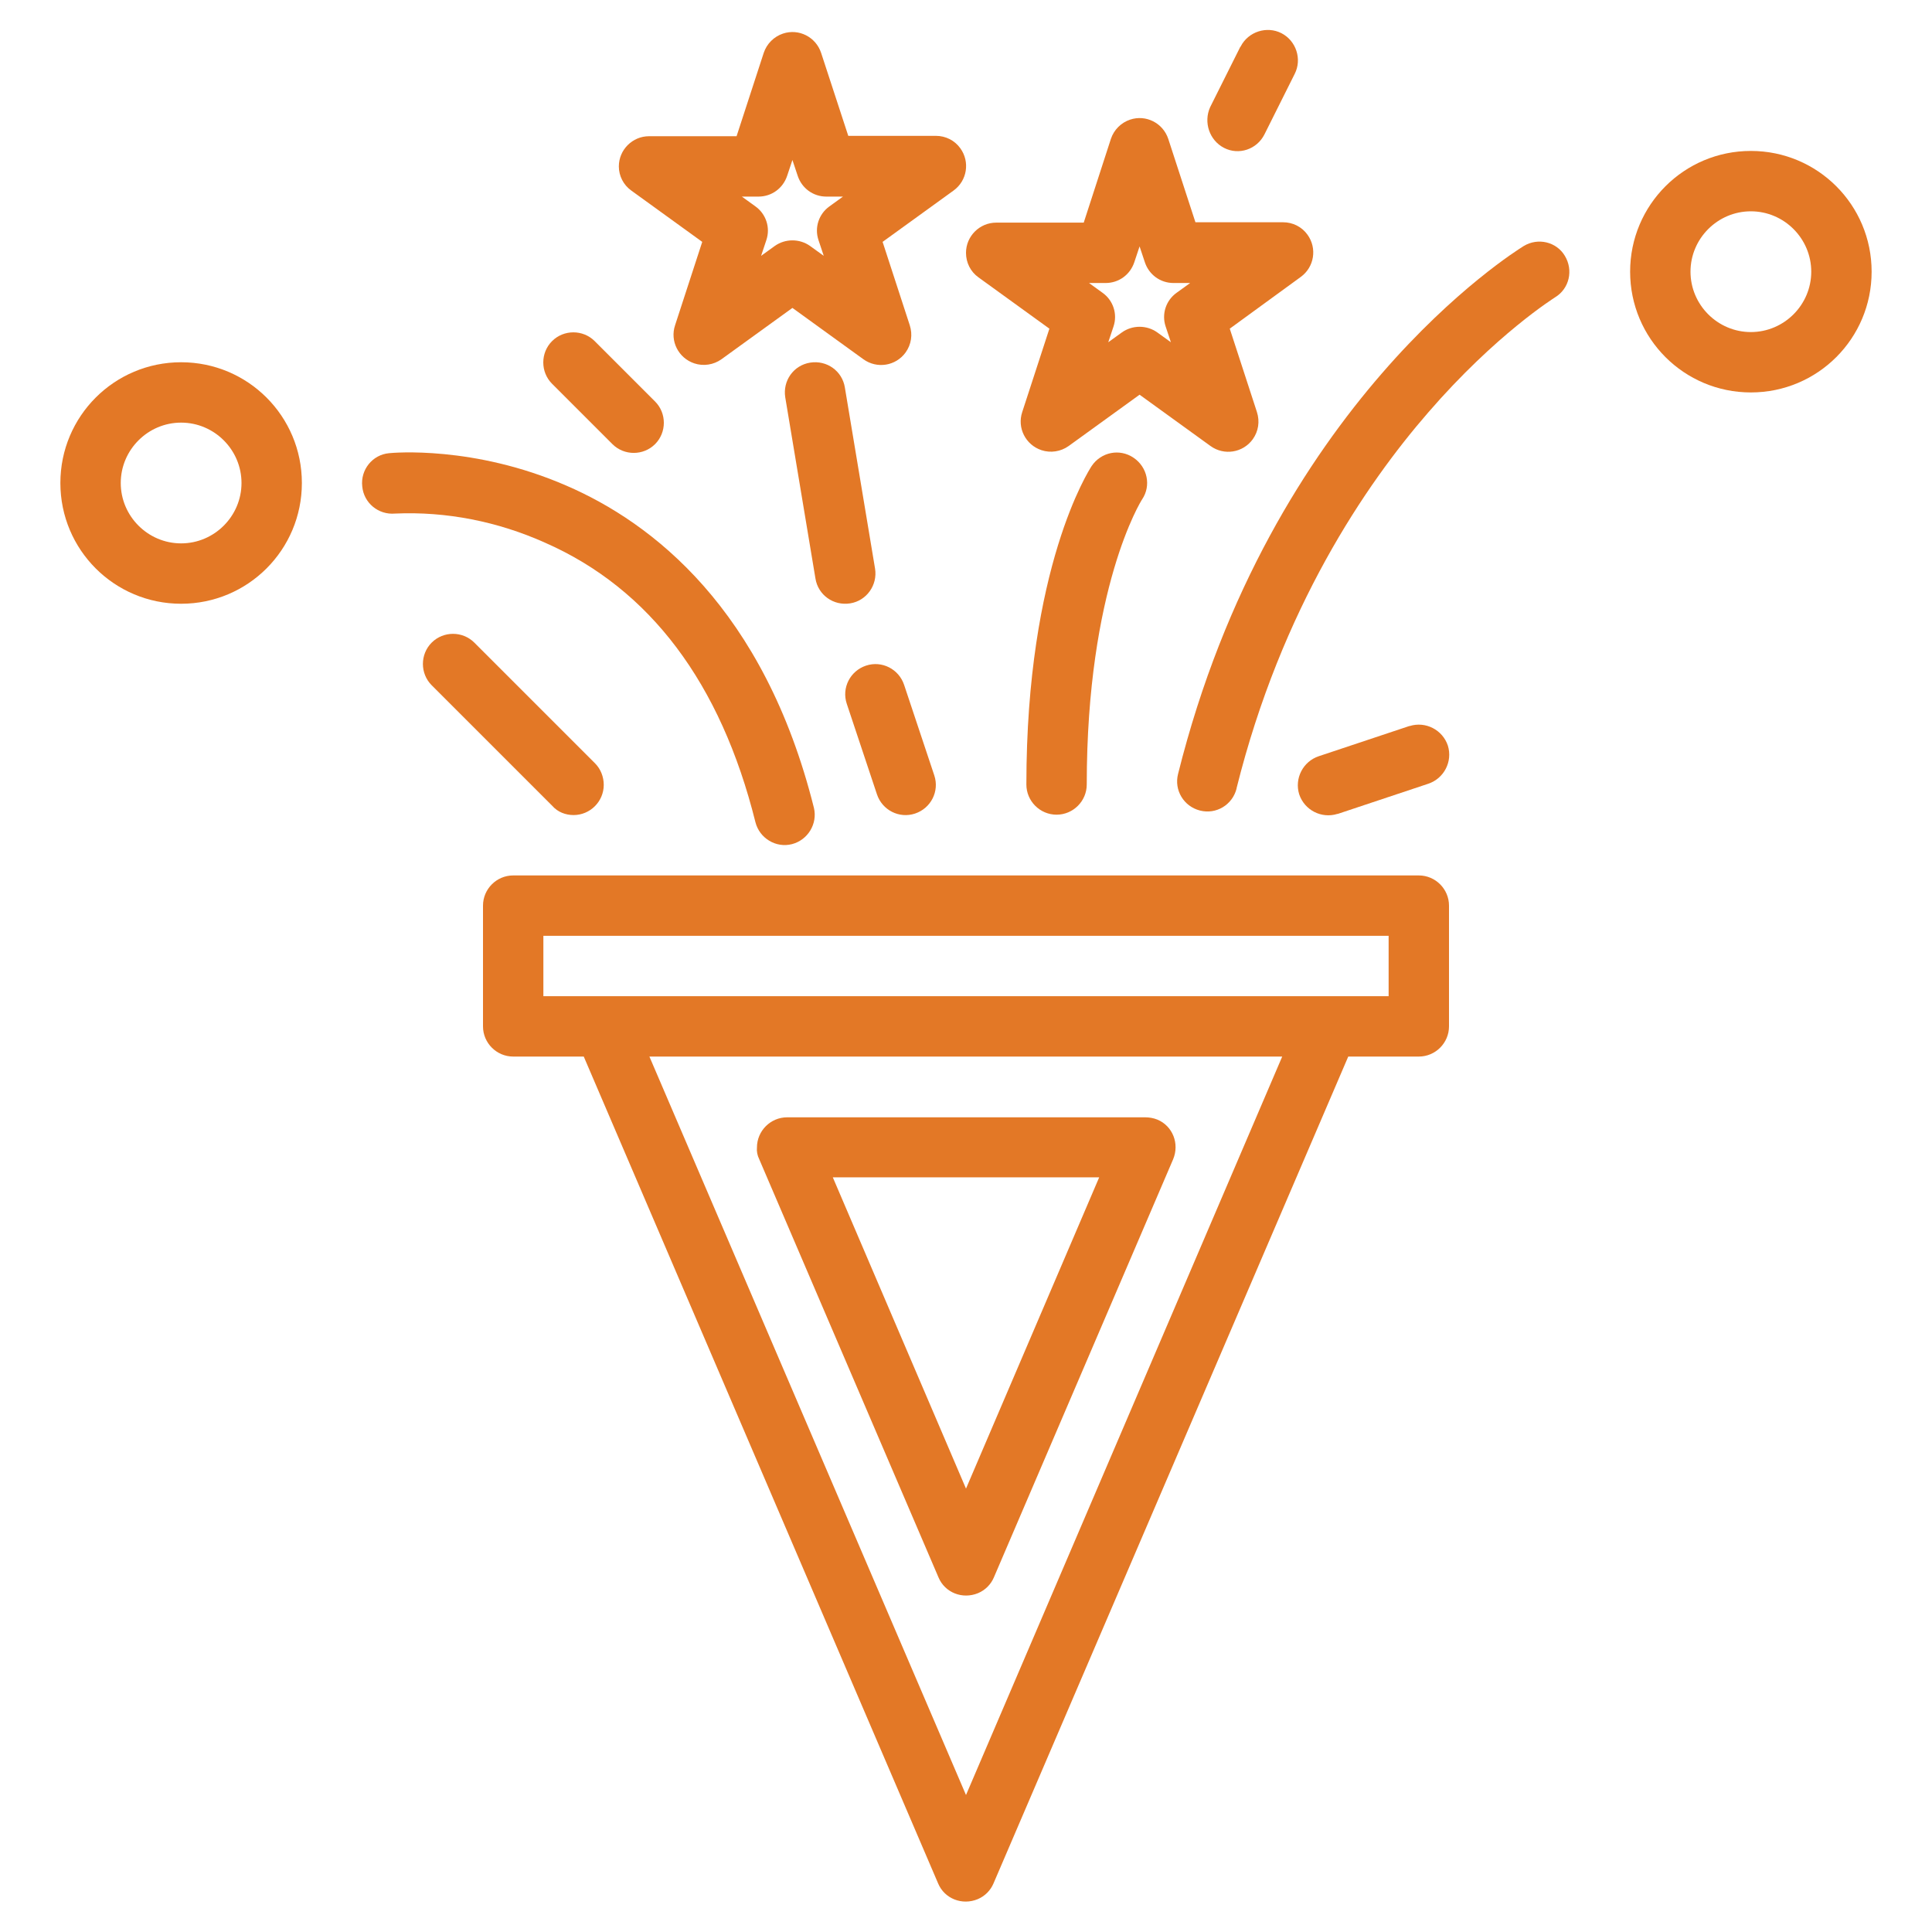 <svg xmlns="http://www.w3.org/2000/svg" xmlns:xlink="http://www.w3.org/1999/xlink" id="Layer_1" x="0px" y="0px" viewBox="0 0 512 512" style="enable-background:new 0 0 512 512;" xml:space="preserve"><style type="text/css">	.st0{fill:#E37826;}</style><g>	<path class="st0" d="M376,232H136c-4.4,0-8,3.6-8,8v32c0,4.4,3.6,8,8,8h18.7l93.9,219.1c1.7,4.1,6.4,5.9,10.5,4.2  c1.9-0.8,3.4-2.3,4.2-4.2L357.3,280H376c4.4,0,8-3.6,8-8v-32C384,235.6,380.4,232,376,232z M256,475.7L172.1,280h167.7L256,475.7z   M368,264H144v-16h224V264z"></path>	<path class="st0" d="M201.2,307.2l47.5,110.8c1.7,4.1,6.4,5.9,10.5,4.2c1.9-0.8,3.4-2.3,4.2-4.2l47.5-110.8  c1.7-4.1-0.1-8.8-4.2-10.5c-1-0.4-2.1-0.6-3.2-0.6h-94.9c-4.4,0-8,3.6-8,8C200.5,305.1,200.7,306.2,201.2,307.2L201.2,307.2z   M291.3,312L256,394.5L220.7,312H291.3z"></path>	<path class="st0" d="M48,96c-17.7,0-32,14.3-32,32s14.3,32,32,32s32-14.3,32-32C80,110.3,65.7,96,48,96z M48,144  c-8.8,0-16-7.2-16-16s7.2-16,16-16s16,7.2,16,16C64,136.8,56.8,144,48,144z"></path>	<path class="st0" d="M200.2,217.9c1.1,4.3,5.5,6.9,9.7,5.8c4.2-1.1,6.8-5.4,5.8-9.6c-13.2-52.8-42.9-75.6-65.6-85.4  c-24.6-10.7-46.1-8.7-47-8.6c-4.4,0.4-7.6,4.4-7.1,8.8c0.4,4.4,4.3,7.6,8.7,7.2c13.6-0.6,27.2,2.1,39.7,7.7  C172.2,156,191,181,200.2,217.9z"></path>	<path class="st0" d="M464,40c-17.7,0-32,14.3-32,32s14.3,32,32,32s32-14.3,32-32C496,54.3,481.7,40,464,40z M464,88  c-8.8,0-16-7.2-16-16s7.2-16,16-16s16,7.2,16,16C480,80.8,472.8,88,464,88z"></path>	<path class="st0" d="M403.8,65.2c-2.7,1.7-67.1,41.8-91.6,139.9c-1.1,4.3,1.5,8.6,5.8,9.7c4.3,1.1,8.6-1.5,9.7-5.8c0,0,0-0.1,0-0.1  c11.9-47.7,34.2-80.5,50.8-99.6c18-20.8,33.5-30.4,33.6-30.5c3.8-2.3,4.9-7.2,2.6-11C412.5,64.1,407.6,62.9,403.8,65.2L403.8,65.2z  "></path>	<path class="st0" d="M152,216c4.4,0,8-3.6,8-8c0-2.1-0.8-4.2-2.3-5.7l-32-32c-3.1-3.1-8.2-3.1-11.3,0c-3.1,3.1-3.1,8.2,0,11.3  l32,32C147.8,215.2,149.9,216,152,216z"></path>	<path class="st0" d="M162.3,117.7c3.1,3.1,8.2,3.1,11.3,0c3.1-3.1,3.1-8.2,0-11.3l-16-16c-3.1-3.1-8.2-3.1-11.3,0  c-3.1,3.1-3.1,8.2,0,11.3L162.3,117.7z"></path>	<path class="st0" d="M373.5,192.4l-24,8c-4.2,1.4-6.5,5.9-5.2,10.1c1.4,4.2,5.9,6.5,10.1,5.2c0.1,0,0.1,0,0.1,0l24-8  c4.2-1.4,6.5-5.9,5.2-10.1c-1.4-4.2-5.9-6.5-10.1-5.2C373.6,192.4,373.5,192.4,373.5,192.4z"></path>	<path class="st0" d="M167.3,50.5l18.8,13.6l-7.2,22.1c-1.4,4.2,0.9,8.7,5.1,10.1c2.4,0.8,5.1,0.4,7.2-1.1L210,81.6l18.8,13.6  c3.6,2.6,8.6,1.8,11.2-1.8c1.5-2.1,1.9-4.7,1.1-7.2l-7.2-22.1l18.8-13.6c3.6-2.6,4.4-7.6,1.8-11.2c-1.5-2.1-3.9-3.3-6.5-3.3h-23.2  L217.6,14c-1.4-4.2-5.9-6.5-10.1-5.1c-2.4,0.8-4.3,2.7-5.1,5.1l-7.2,22.1H172c-4.4,0-8,3.6-8,8C164,46.6,165.2,49,167.3,50.5z   M201,52.1c3.5,0,6.5-2.2,7.6-5.5l1.4-4.2l1.4,4.2c1.1,3.3,4.1,5.5,7.6,5.5h4.4l-3.6,2.6c-2.8,2-4,5.6-2.9,8.9l1.4,4.2l-3.6-2.6  c-2.8-2-6.6-2-9.4,0l-3.6,2.6l1.4-4.2c1.1-3.3-0.1-6.9-2.9-8.9l-3.6-2.6L201,52.1z"></path>	<path class="st0" d="M259.3,73.5l18.8,13.6l-7.2,22.1c-1.4,4.2,0.9,8.7,5.1,10.1c2.4,0.8,5.1,0.4,7.2-1.1l18.8-13.6l18.8,13.6  c3.6,2.6,8.6,1.8,11.2-1.8c1.5-2.1,1.9-4.7,1.1-7.2l-7.2-22.1l18.8-13.7c3.6-2.6,4.4-7.6,1.8-11.2c-1.5-2.1-3.9-3.3-6.5-3.3h-23.2  l-7.2-22.1c-1.4-4.2-5.9-6.5-10.1-5.1c-2.4,0.8-4.3,2.7-5.1,5.1L287.2,59H264c-4.4,0-8,3.6-8,8C256,69.6,257.2,72,259.3,73.5z   M293,75c3.5,0,6.5-2.2,7.6-5.5l1.4-4.2l1.4,4.2c1.1,3.3,4.1,5.5,7.6,5.5h4.4l-3.6,2.6c-2.8,2-4,5.6-2.9,8.9l1.4,4.2l-3.6-2.6  c-2.8-2-6.6-2-9.4,0l-3.6,2.6l1.4-4.2c1.1-3.3-0.1-6.9-2.9-8.9l-3.6-2.6H293z"></path>	<path class="st0" d="M231.9,150.7l-8-48c-0.7-4.4-4.8-7.3-9.2-6.6c-4.4,0.7-7.3,4.8-6.6,9.2l8,48c0.7,4.4,4.8,7.3,9.2,6.6  S232.6,155,231.9,150.7z"></path>	<path class="st0" d="M232.4,210.5c1.4,4.2,5.9,6.5,10.1,5.1s6.5-5.9,5.1-10.1l0,0l-8-24c-1.4-4.2-5.9-6.5-10.1-5.1  s-6.5,5.9-5.1,10.1L232.4,210.5z"></path>	<path class="st0" d="M300.4,121.3c-3.7-2.5-8.6-1.5-11.1,2.2c-0.7,1.1-17.3,26.7-17.3,84.4c0,4.4,3.6,8,8,8s8-3.6,8-8  c0-52.1,14.4-75.2,14.7-75.6C305.1,128.7,304.1,123.8,300.4,121.3z"></path>	<path class="st0" d="M324.4,39.2c3.9,2,8.7,0.4,10.7-3.6c0,0,0,0,0,0l8-16c2-3.9,0.4-8.8-3.5-10.8s-8.8-0.4-10.8,3.5  c0,0,0,0.1-0.1,0.1l-8,16C318.9,32.4,320.5,37.2,324.4,39.2z"></path></g></svg>
